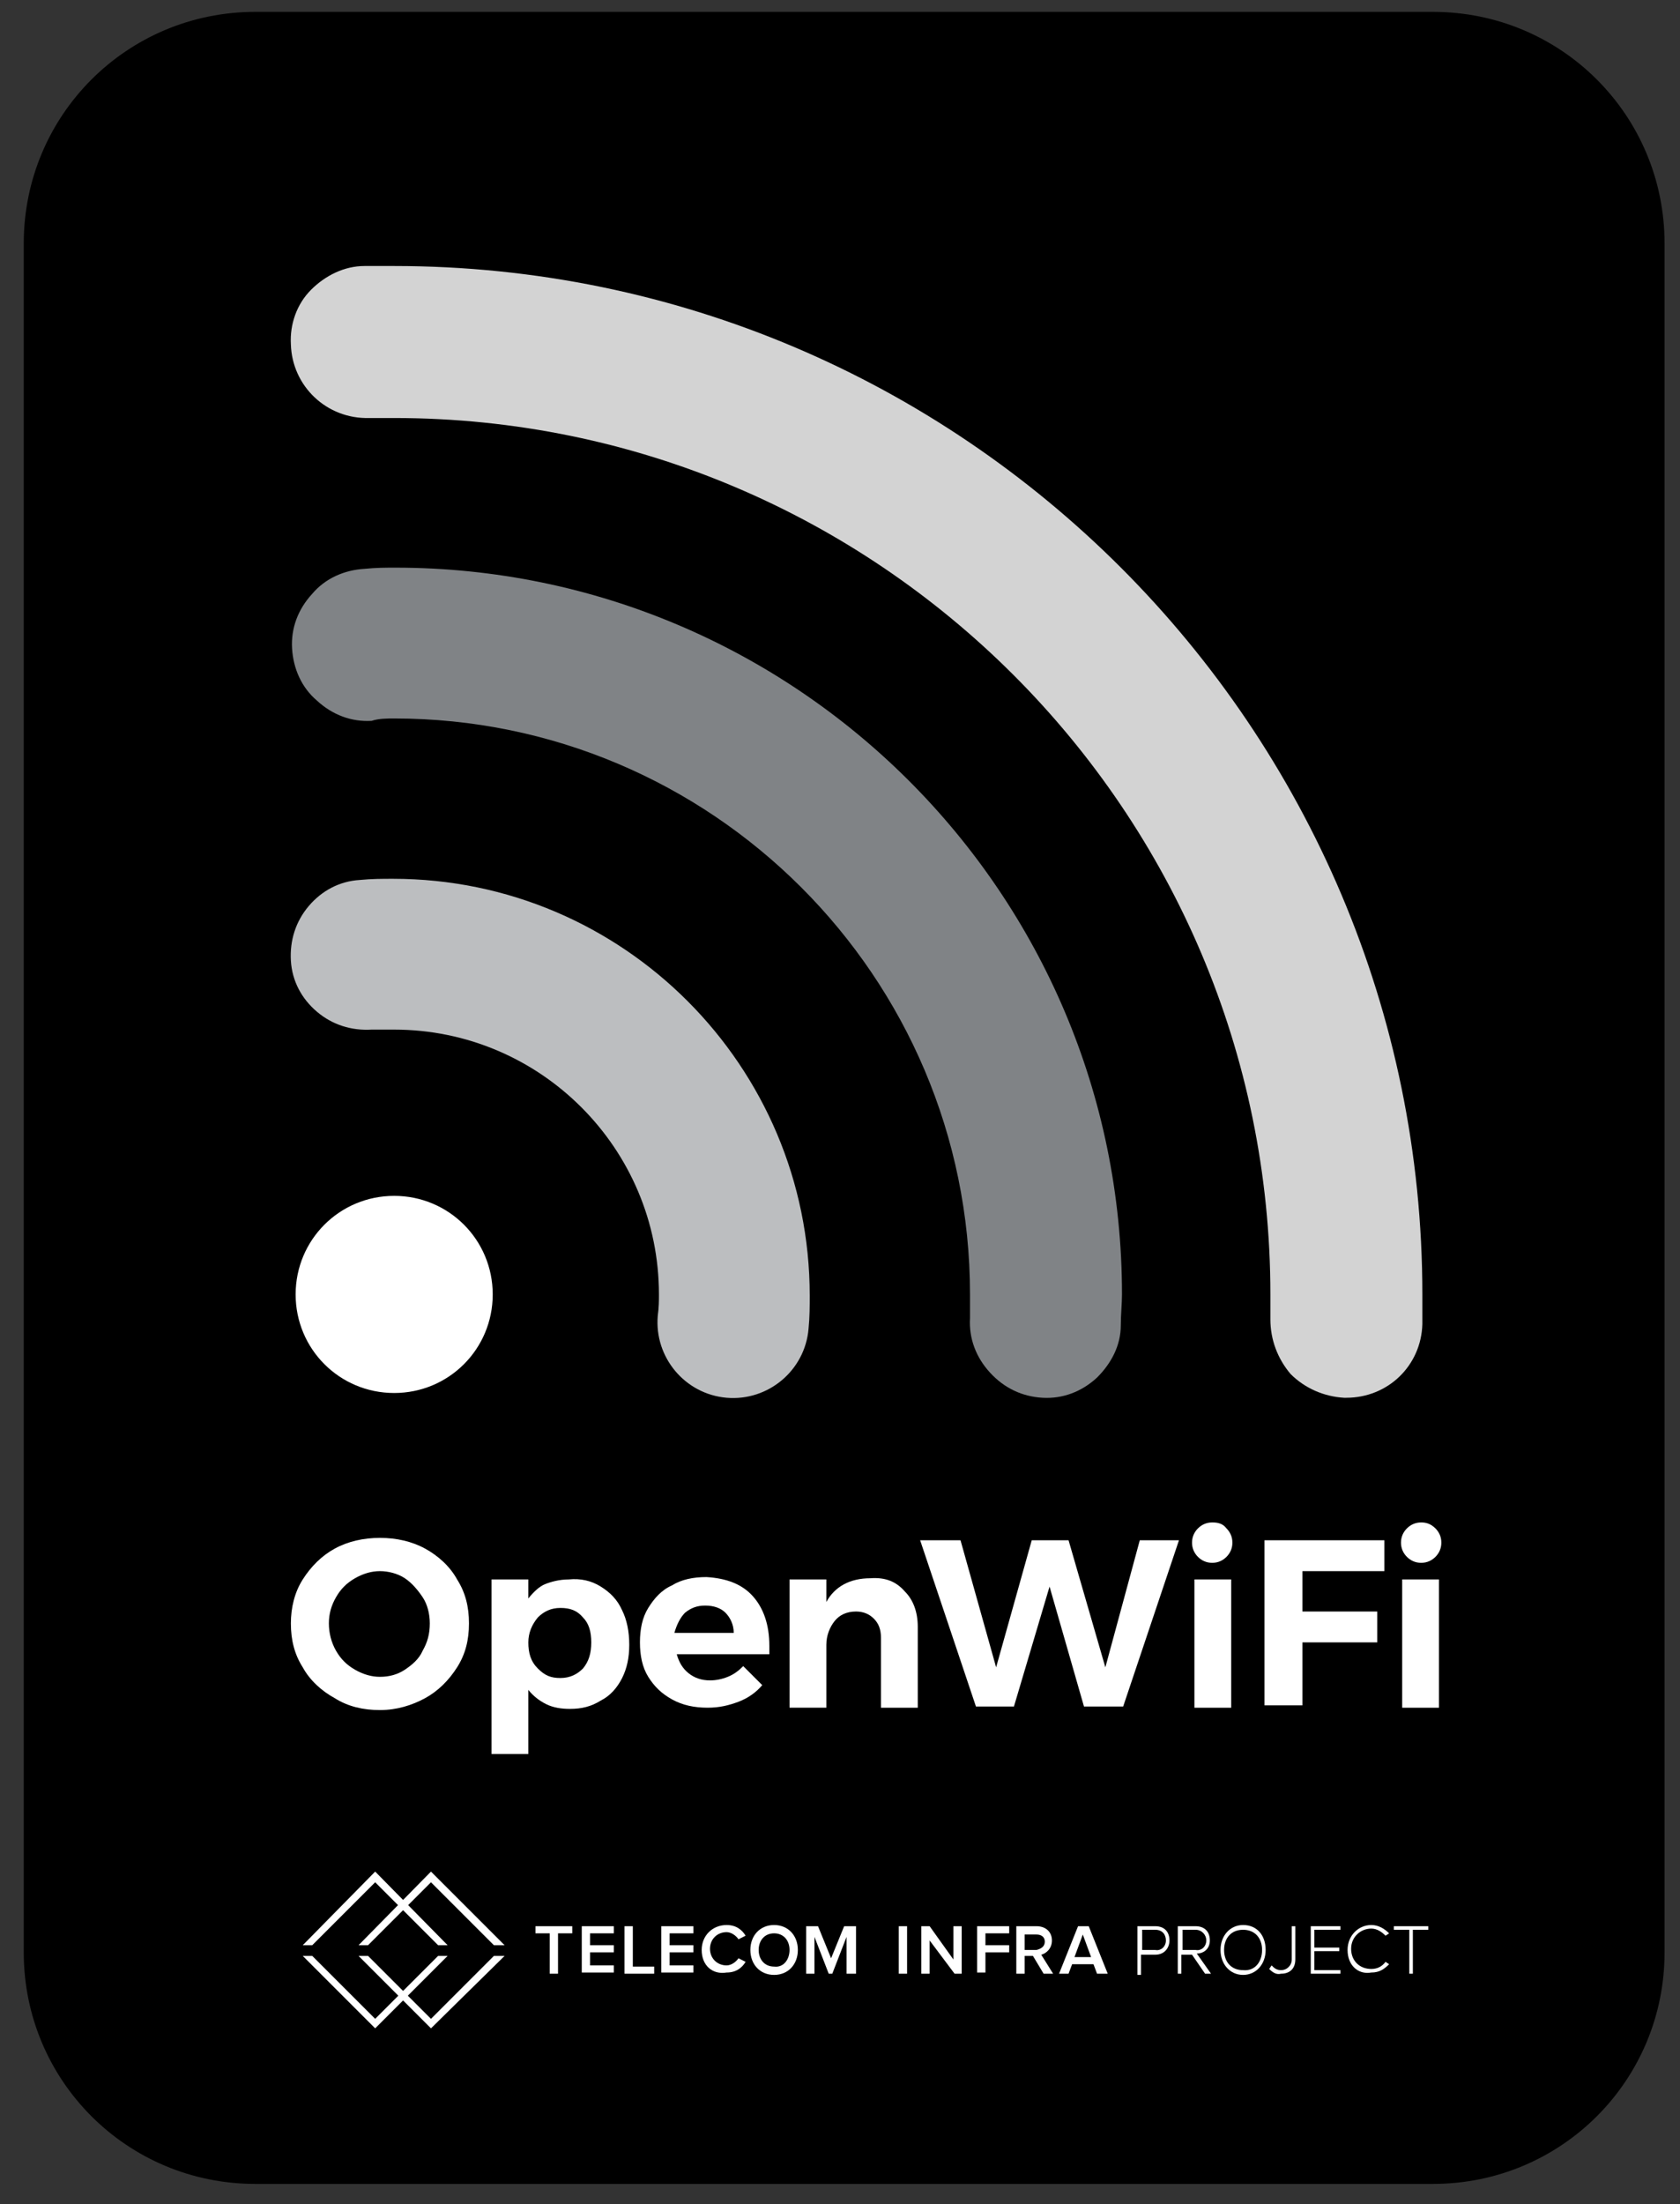 <?xml version="1.0" encoding="utf-8"?>
<!-- Generator: Adobe Illustrator 24.2.3, SVG Export Plug-In . SVG Version: 6.00 Build 0)  -->
<svg version="1.1" id="Layer_1" xmlns="http://www.w3.org/2000/svg" xmlns:xlink="http://www.w3.org/1999/xlink" x="0px" y="0px"
	 viewBox="0 0 141.5 185.6" style="enable-background:new 0 0 141.5 185.6;" xml:space="preserve">
<rect x="0" y="0" width="141.5" height="185.6" fill="#333333" stroke="none"/>
<style type="text/css">
	.st0{fill:#FFFFFF;}
	.st1{fill:#D3D3D3;}
	.st2{fill:#808386;}
	.st3{fill:#BCBEC0;}
</style>
<g>
	<g>
		<path d="M120.7,183.9H21.5c-10.8,0-19.5-8.7-19.5-19.5V20.5c0-10.8,8.7-19.5,19.5-19.5h99.2c10.8,0,19.5,8.7,19.5,19.5v143.9
			C140.2,175.2,131.5,183.9,120.7,183.9z"/>
		<g>
			<g>
				<g>
					<g>
						<path class="st0" d="M46.3,166.2v-3.4h-1.2v-0.6h3.1v0.6H47v3.4H46.3z"/>
					</g>
					<g>
						<path class="st0" d="M49,166.2v-4h2.7v0.6h-2v1h2v0.6h-2v1.1h2v0.6H49z"/>
					</g>
					<g>
						<path class="st0" d="M52.6,166.2v-4h0.7v3.4h1.8v0.6H52.6z"/>
					</g>
					<g>
						<path class="st0" d="M55.7,166.2v-4h2.7v0.6h-2v1h2v0.6h-2v1.1h2v0.6H55.7z"/>
					</g>
					<g>
						<path class="st0" d="M59.1,164.2c0-1.2,0.9-2.1,2.1-2.1c0.8,0,1.3,0.4,1.6,0.9l-0.6,0.3c-0.2-0.3-0.6-0.6-1-0.6
							c-0.8,0-1.4,0.6-1.4,1.4c0,0.8,0.6,1.4,1.4,1.4c0.4,0,0.8-0.3,1-0.6l0.6,0.3c-0.3,0.5-0.8,0.9-1.6,0.9
							C60,166.3,59.1,165.5,59.1,164.2z"/>
					</g>
					<g>
						<path class="st0" d="M63.2,164.2c0-1.2,0.8-2.1,2-2.1c1.2,0,2,0.9,2,2.1c0,1.2-0.8,2.1-2,2.1C64,166.3,63.2,165.4,63.2,164.2z
							 M66.5,164.2c0-0.8-0.5-1.4-1.3-1.4c-0.8,0-1.3,0.6-1.3,1.4c0,0.8,0.5,1.4,1.3,1.4C66,165.7,66.5,165,66.5,164.2z"/>
					</g>
					<g>
						<path class="st0" d="M71.3,166.2v-3.1l-1.2,3.1h-0.3l-1.2-3.1v3.1h-0.7v-4h1l1.1,2.7l1.1-2.7h1v4H71.3z"/>
					</g>
					<g>
						<path class="st0" d="M75.7,166.2v-4h0.7v4H75.7z"/>
					</g>
					<g>
						<path class="st0" d="M80.4,166.2l-2.1-2.8v2.8h-0.7v-4h0.7l2,2.8v-2.8h0.7v4H80.4z"/>
					</g>
					<g>
						<path class="st0" d="M82.3,166.2v-4H85v0.6h-2v1h2v0.6h-2v1.7H82.3z"/>
					</g>
					<g>
						<path class="st0" d="M87.9,166.2l-0.9-1.5h-0.7v1.5h-0.7v-4h1.7c0.8,0,1.3,0.5,1.3,1.2c0,0.7-0.5,1.1-0.9,1.2l1,1.6H87.9z
							 M88,163.5c0-0.4-0.3-0.6-0.7-0.6h-1v1.3h1C87.7,164.1,88,163.9,88,163.5z"/>
					</g>
					<g>
						<path class="st0" d="M92.4,166.2l-0.3-0.8h-1.8l-0.3,0.8h-0.8l1.6-4h0.9l1.6,4H92.4z M91.2,162.9l-0.7,1.9h1.4L91.2,162.9z"/>
					</g>
					<g>
						<path class="st0" d="M95.8,166.2v-4h1.5c0.8,0,1.2,0.5,1.2,1.2c0,0.6-0.4,1.2-1.2,1.2h-1.2v1.7H95.8z M98.2,163.4
							c0-0.5-0.3-0.9-0.9-0.9h-1.1v1.7h1.1C97.8,164.3,98.2,163.9,98.2,163.4z"/>
					</g>
					<g>
						<path class="st0" d="M101.5,166.2l-1.1-1.6h-0.9v1.6h-0.3v-4h1.5c0.7,0,1.2,0.4,1.2,1.2c0,0.7-0.5,1.1-1.1,1.1l1.2,1.7H101.5z
							 M101.6,163.4c0-0.5-0.4-0.9-0.9-0.9h-1.1v1.7h1.1C101.2,164.3,101.6,163.9,101.6,163.4z"/>
					</g>
					<g>
						<path class="st0" d="M102.8,164.2c0-1.2,0.8-2.1,1.9-2.1c1.2,0,1.9,0.9,1.9,2.1c0,1.2-0.8,2.1-1.9,2.1
							C103.6,166.3,102.8,165.4,102.8,164.2z M106.3,164.2c0-1-0.6-1.7-1.6-1.7c-1,0-1.6,0.7-1.6,1.7c0,1,0.6,1.7,1.6,1.7
							C105.7,166,106.3,165.2,106.3,164.2z"/>
					</g>
					<g>
						<path class="st0" d="M106.9,165.8l0.2-0.3c0.2,0.2,0.4,0.4,0.8,0.4c0.5,0,0.9-0.4,0.9-0.9v-2.8h0.3v2.8c0,0.8-0.5,1.2-1.2,1.2
							C107.5,166.3,107.2,166.1,106.9,165.8z"/>
					</g>
					<g>
						<path class="st0" d="M110.4,166.2v-4h2.5v0.3h-2.2v1.5h2.1v0.3h-2.1v1.6h2.2v0.3H110.4z"/>
					</g>
					<g>
						<path class="st0" d="M113.5,164.2c0-1.2,0.9-2.1,2-2.1c0.6,0,1.1,0.3,1.5,0.7l-0.3,0.2c-0.3-0.3-0.7-0.6-1.2-0.6
							c-0.9,0-1.7,0.7-1.7,1.7c0,1,0.7,1.7,1.7,1.7c0.5,0,0.9-0.2,1.2-0.6l0.3,0.2c-0.4,0.4-0.8,0.7-1.5,0.7
							C114.4,166.3,113.5,165.5,113.5,164.2z"/>
					</g>
					<g>
						<path class="st0" d="M118.7,166.2v-3.7h-1.3v-0.3h2.9v0.3H119v3.7H118.7z"/>
					</g>
				</g>
				<g>
					<polygon class="st0" points="26.3,163.8 31.6,158.5 36.9,163.8 37.7,163.8 31.6,157.6 25.5,163.8 					"/>
					<polygon class="st0" points="36.9,164.7 31.6,170 26.3,164.7 25.5,164.7 31.6,170.8 37.7,164.7 					"/>
					<polygon class="st0" points="31,163.8 36.3,158.5 41.6,163.8 42.5,163.8 36.3,157.6 30.2,163.8 					"/>
					<polygon class="st0" points="41.6,164.7 36.3,170 31,164.7 30.2,164.7 36.3,170.8 42.5,164.7 					"/>
				</g>
			</g>
		</g>
		<g>
			<g>
				<path class="st0" d="M33.2,100.7c-4.6,0-8.3,3.7-8.3,8.3s3.7,8.3,8.3,8.3s8.3-3.7,8.3-8.3S37.8,100.7,33.2,100.7z"/>
			</g>
		</g>
		<g>
			<g>
				<g>
					<path class="st1" d="M33.2,35.2c40.7,0,73.8,33.1,73.8,73.8c0,0.7,0,1.4,0,2.1c0,1.7,0.6,3.3,1.7,4.6c1.2,1.2,2.8,1.9,4.5,2
						l0.2,0c3.5,0,6.3-2.7,6.4-6.2c0-0.8,0-1.7,0-2.5c0-47.7-38.8-86.6-86.6-86.6c-0.8,0-1.7,0-2.5,0c-1.7,0-3.3,0.8-4.5,2
						c-1.2,1.2-1.8,2.9-1.7,4.6c0.1,3.5,3,6.3,6.6,6.2C31.8,35.2,32.5,35.2,33.2,35.2z"/>
				</g>
			</g>
		</g>
		<g>
			<g>
				<g>
					<path class="st2" d="M33.2,60.5c26.7,0,48.5,21.7,48.5,48.5c0,0.6,0,1.3,0,2c-0.1,1.7,0.5,3.3,1.7,4.6c1.2,1.3,2.7,2,4.4,2.1
						c1.7,0.1,3.3-0.5,4.6-1.7c1.2-1.2,2-2.7,2-4.4c0-0.9,0.1-1.8,0.1-2.6c0-33.8-27.5-61.2-61.2-61.2c-0.8,0-1.6,0-2.6,0.1
						c-1.7,0.1-3.3,0.8-4.4,2.1c-1.2,1.3-1.8,2.9-1.7,4.6s0.8,3.3,2.1,4.4c1.3,1.2,2.9,1.8,4.6,1.7C31.9,60.5,32.6,60.5,33.2,60.5z"
						/>
				</g>
			</g>
		</g>
		<g>
			<g>
				<g>
					<path class="st3" d="M33.2,86.7c12.3,0,22.3,10,22.3,22.3c0,0.5,0,1.1-0.1,1.8c-0.3,3.5,2.3,6.6,5.8,6.9
						c3.5,0.3,6.6-2.3,6.9-5.8c0.1-1,0.1-1.9,0.1-2.8c0-19.3-15.7-35.1-35.1-35.1c-0.9,0-1.8,0-2.8,0.1c-1.7,0.1-3.2,0.9-4.3,2.2
						c-1.1,1.3-1.6,2.9-1.5,4.6c0.1,1.7,0.9,3.2,2.2,4.3c1.3,1.1,2.9,1.6,4.6,1.5C32.1,86.7,32.7,86.7,33.2,86.7z"/>
				</g>
			</g>
		</g>
	</g>
	<g>
		<g>
			<path class="st0" d="M35.8,130.4c1.1,0.6,2.1,1.5,2.7,2.6c0.7,1.1,1,2.3,1,3.7s-0.3,2.6-1,3.7c-0.7,1.1-1.6,2-2.7,2.6
				c-1.1,0.6-2.4,1-3.8,1s-2.7-0.3-3.8-1c-1.1-0.6-2.1-1.5-2.7-2.6c-0.7-1.1-1-2.3-1-3.7c0-1.3,0.3-2.6,1-3.7c0.7-1.1,1.6-2,2.7-2.6
				c1.1-0.6,2.4-0.9,3.8-0.9C33.4,129.5,34.7,129.8,35.8,130.4z M29.9,132.9c-0.7,0.4-1.2,0.9-1.6,1.6s-0.6,1.4-0.6,2.2
				c0,0.8,0.2,1.6,0.6,2.3c0.4,0.7,0.9,1.2,1.6,1.6c0.7,0.4,1.4,0.6,2.1,0.6c0.8,0,1.5-0.2,2.1-0.6c0.6-0.4,1.2-0.9,1.5-1.6
				c0.4-0.7,0.6-1.4,0.6-2.3c0-0.8-0.2-1.6-0.6-2.2s-0.9-1.2-1.5-1.6c-0.6-0.4-1.4-0.6-2.1-0.6C31.3,132.3,30.6,132.5,29.9,132.9z"
				/>
			<path class="st0" d="M50.6,133.6c0.8,0.5,1.4,1.1,1.8,2c0.4,0.8,0.6,1.8,0.6,2.9c0,1.1-0.2,2-0.6,2.8c-0.4,0.8-1,1.5-1.8,1.9
				c-0.8,0.5-1.6,0.7-2.6,0.7c-0.7,0-1.4-0.1-2-0.4s-1.1-0.7-1.5-1.2v5.4h-3.1V133h3.1v1.6c0.4-0.5,0.9-1,1.4-1.2s1.2-0.4,2-0.4
				C48.9,132.9,49.8,133.1,50.6,133.6z M49.1,140.5c0.5-0.6,0.7-1.3,0.7-2.2c0-0.9-0.2-1.6-0.7-2.1c-0.5-0.6-1.1-0.8-1.9-0.8
				s-1.4,0.3-1.9,0.8c-0.5,0.6-0.8,1.3-0.8,2.1c0,0.9,0.2,1.6,0.8,2.2s1.1,0.8,1.9,0.8S48.6,141,49.1,140.5z"/>
			<path class="st0" d="M63.4,134.4c0.9,1,1.4,2.4,1.4,4.2c0,0.3,0,0.6,0,0.7H57c0.2,0.7,0.5,1.2,1,1.6c0.5,0.4,1.1,0.6,1.8,0.6
				c0.5,0,1-0.1,1.5-0.3s0.9-0.5,1.3-0.9l1.6,1.6c-0.5,0.6-1.2,1.1-2,1.4c-0.8,0.3-1.6,0.5-2.6,0.5c-1.1,0-2.1-0.2-3-0.7
				s-1.5-1.1-2-1.9c-0.5-0.8-0.7-1.8-0.7-2.9c0-1.1,0.2-2.1,0.7-2.9s1.1-1.5,2-1.9c0.8-0.5,1.8-0.7,2.9-0.7
				C61.2,132.9,62.5,133.4,63.4,134.4z M61.8,137.5c0-0.7-0.3-1.3-0.7-1.7s-1-0.6-1.7-0.6c-0.7,0-1.2,0.2-1.7,0.6
				c-0.4,0.4-0.7,1-0.9,1.7H61.8z"/>
			<path class="st0" d="M76.2,134c0.7,0.7,1.1,1.7,1.1,3v6.8h-3.1v-5.9c0-0.7-0.2-1.2-0.6-1.6s-0.9-0.6-1.5-0.6
				c-0.8,0-1.4,0.3-1.8,0.8c-0.4,0.5-0.7,1.2-0.7,2v5.3h-3.1V133h3.1v1.9c0.7-1.3,2-2,3.7-2C74.6,132.8,75.5,133.2,76.2,134z"/>
			<path class="st0" d="M96,129.7h3.3l-4.7,14h-3.3l-2.9-10.1l-3,10.1h-3.2l-4.7-14h3.4l3,10.7l3-10.7H90l3.1,10.7L96,129.7z"/>
			<path class="st0" d="M103.3,128.7c0.3,0.3,0.5,0.7,0.5,1.2s-0.2,0.9-0.5,1.2c-0.3,0.3-0.7,0.5-1.2,0.5c-0.5,0-0.9-0.2-1.2-0.5
				c-0.3-0.3-0.5-0.7-0.5-1.2c0-0.5,0.2-0.9,0.5-1.2c0.3-0.3,0.7-0.5,1.2-0.5C102.6,128.2,103,128.3,103.3,128.7z M100.6,133h3.1
				v10.8h-3.1V133z"/>
			<path class="st0" d="M106.5,129.7h10.1l0,2.6h-6.9v3.4h6.3v2.6h-6.3v5.3h-3.2V129.7z"/>
			<path class="st0" d="M120.9,128.7c0.3,0.3,0.5,0.7,0.5,1.2s-0.2,0.9-0.5,1.2c-0.3,0.3-0.7,0.5-1.2,0.5c-0.5,0-0.9-0.2-1.2-0.5
				c-0.3-0.3-0.5-0.7-0.5-1.2c0-0.5,0.2-0.9,0.5-1.2c0.3-0.3,0.7-0.5,1.2-0.5C120.1,128.2,120.5,128.3,120.9,128.7z M118.1,133h3.1
				v10.8h-3.1V133z"/>
		</g>
	</g>
</g>
<g>
</g>
<g>
</g>
<g>
</g>
<g>
</g>
<g>
</g>
<g>
</g>
</svg>
